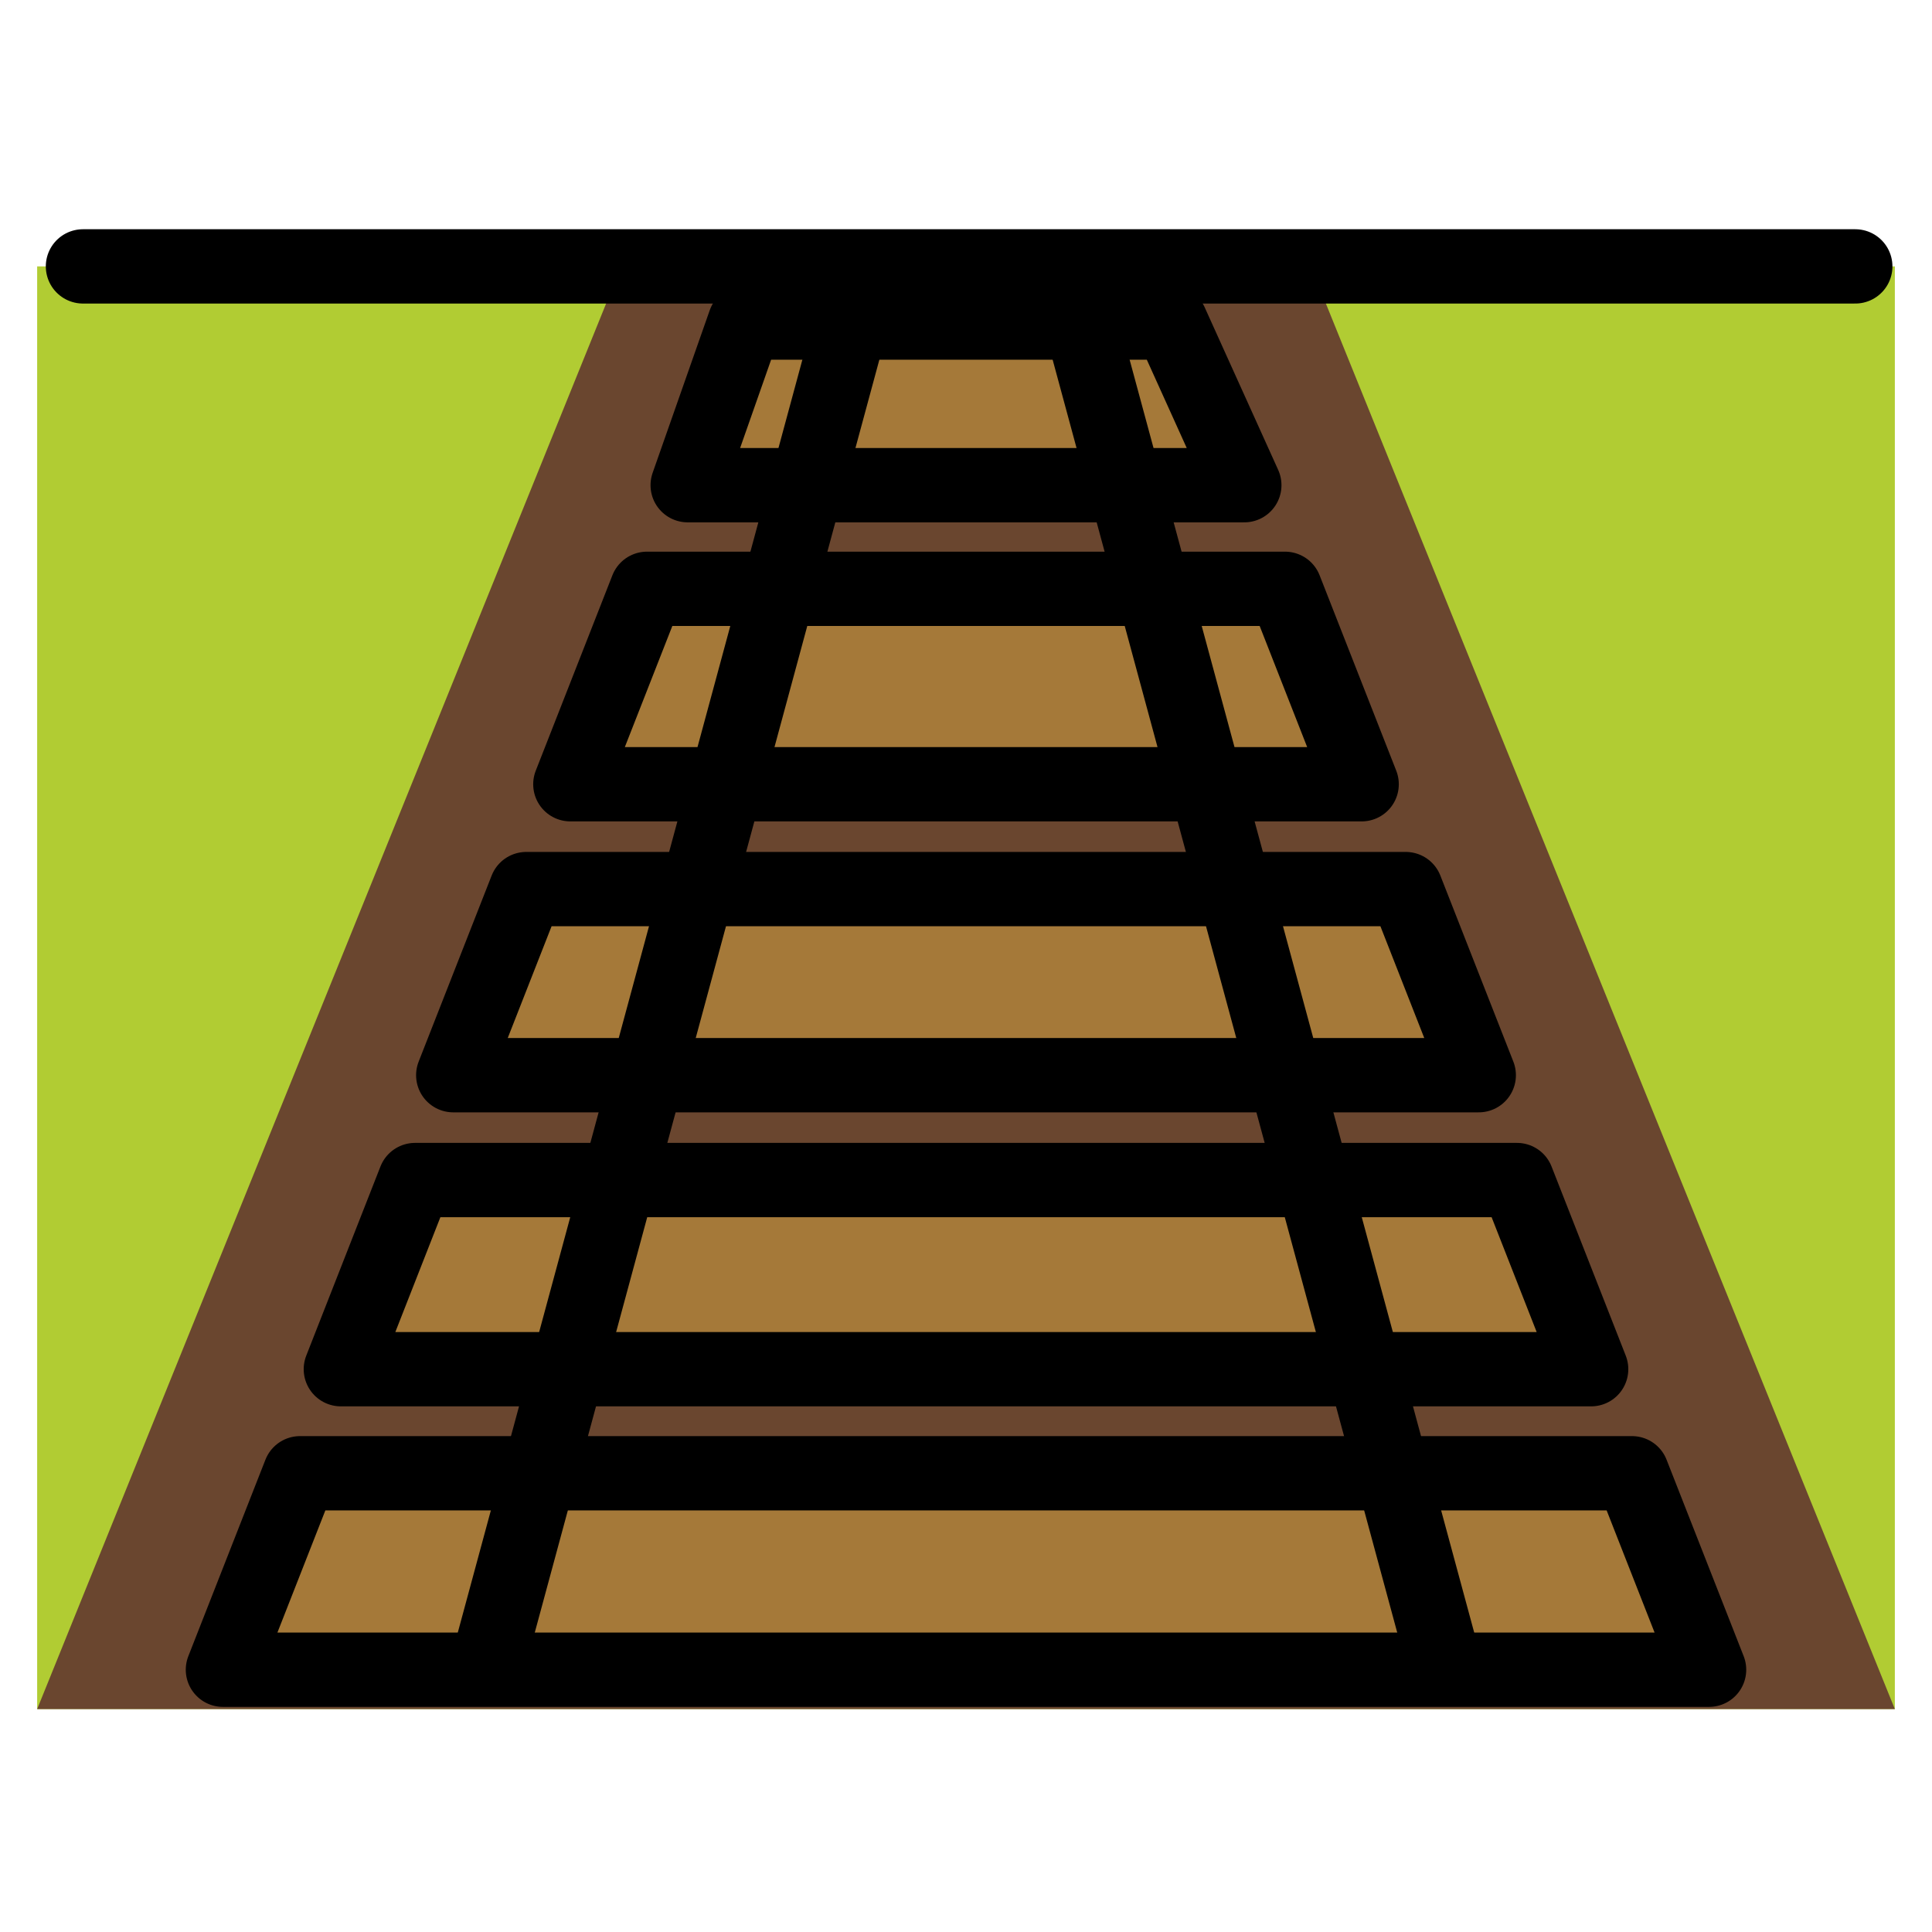 <svg viewBox="10 10 52 52" xmlns="http://www.w3.org/2000/svg">
  <defs>
    <linearGradient id="yellow-gradient" x1="0%" x2="0%" y1="0%" y2="100%">
      <stop offset="0%" style="stop-color:#FDE02F;stop-opacity:1;"/>
      <stop offset="100%" style="stop-color:#F7B209;stop-opacity:1;"/>
    </linearGradient>
  </defs>
  <g id="color">
    <rect fill="#b1cc33" height="38.83" width="50" x="11" y="17.17"/>
    <polygon fill="#6a462f" points="26.564 17.552 16 43.649 11 56 15.989 56 55.978 56 61 56 56 43.649 45.436 17.552 26.564 17.552"/>
    <polygon fill="#a57939" points="16 54.941 18.075 49.653 53.925 49.653 56 54.941 16 54.941"/>
    <polygon fill="#a57939" points="19.174 46.852 52.826 46.852 50.829 41.761 21.171 41.761 19.174 46.852"/>
    <polygon fill="#a57939" points="22.199 38.939 49.801 38.939 47.836 33.93 24.164 33.93 22.199 38.939"/>
    <polygon fill="#a57939" points="25.351 31.108 46.649 31.108 44.586 25.848 27.414 25.848 25.351 31.108"/>
    <polygon fill="#a57939" points="28.509 23.059 43.491 23.059 41.512 18.682 30.046 18.682 28.509 23.059"/>
  </g>
  <g id="line">
    <line fill="none" stroke="#000" stroke-linecap="round" stroke-linejoin="round" stroke-width="2" x1="12.233" x2="59.935" y1="17.17" y2="17.17"/>
    <polygon fill="none" points="16 54.941 18.075 49.653 53.925 49.653 56 54.941 16 54.941" stroke="#000" stroke-linecap="round" stroke-linejoin="round" stroke-width="2"/>
    <polygon fill="none" points="19.174 46.852 52.826 46.852 50.829 41.761 21.171 41.761 19.174 46.852" stroke="#000" stroke-linecap="round" stroke-linejoin="round" stroke-width="2"/>
    <polygon fill="none" points="22.199 38.939 49.801 38.939 47.836 33.93 24.164 33.93 22.199 38.939" stroke="#000" stroke-linecap="round" stroke-linejoin="round" stroke-width="2"/>
    <polygon fill="none" points="25.351 31.108 46.649 31.108 44.586 25.848 27.414 25.848 25.351 31.108" stroke="#000" stroke-linecap="round" stroke-linejoin="round" stroke-width="2"/>
    <polygon fill="none" points="28.509 23.059 43.491 23.059 41.512 18.682 30.046 18.682 28.509 23.059" stroke="#000" stroke-linecap="round" stroke-linejoin="round" stroke-width="2"/>
    <line fill="none" stroke="#000" stroke-linecap="round" stroke-linejoin="round" stroke-width="2" x1="23.199" x2="32.891" y1="54.526" y2="18.725"/>
    <line fill="none" stroke="#000" stroke-linecap="round" stroke-linejoin="round" stroke-width="2" x1="48.801" x2="39.109" y1="54.526" y2="18.725"/>
  </g>
</svg>